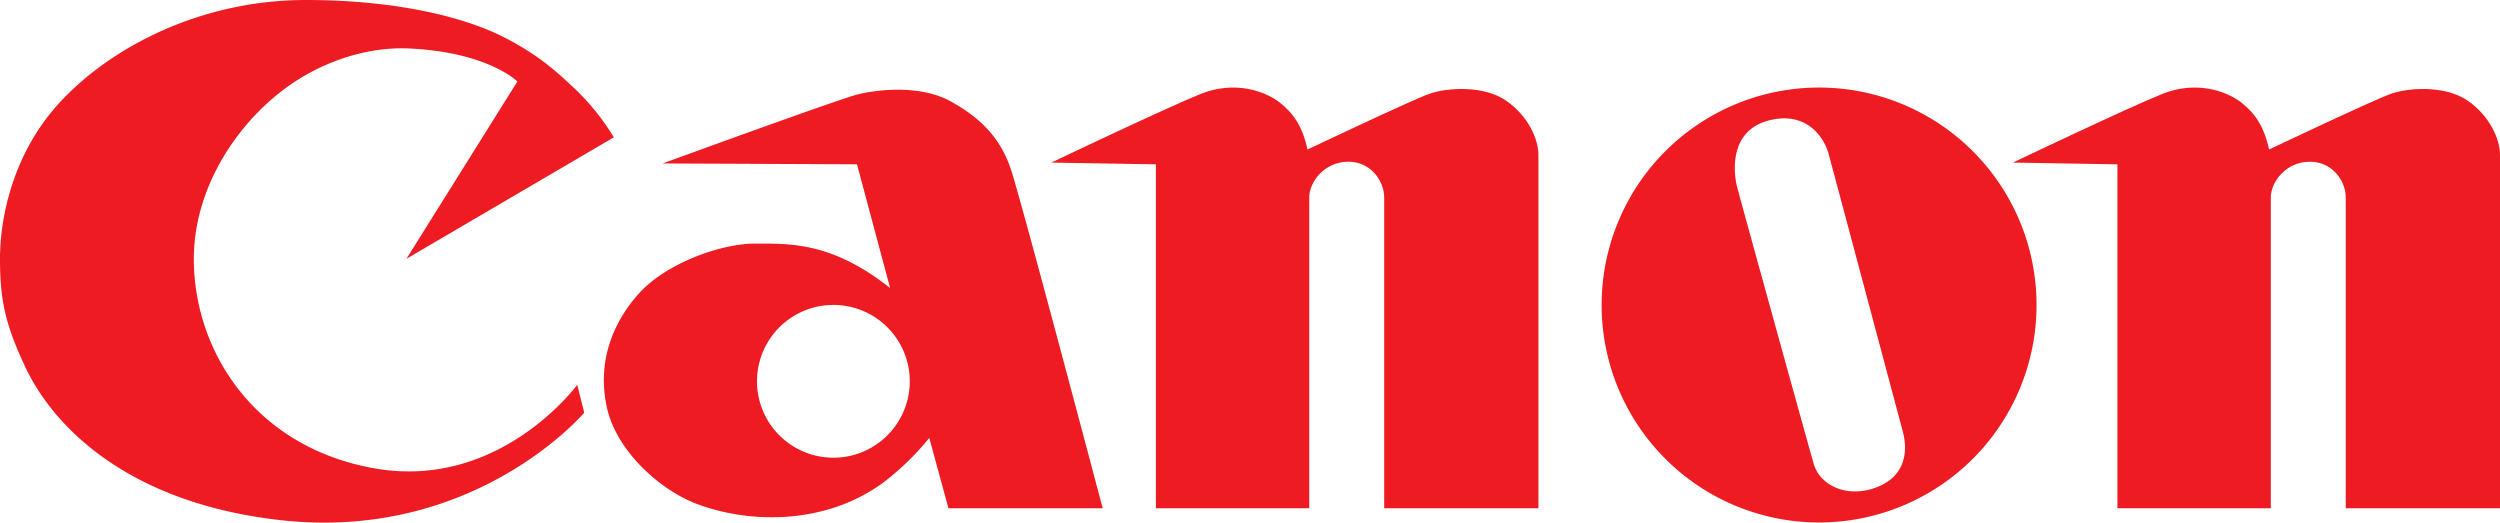 <svg id="cbbf7585-9f80-43a2-a478-c9490215bd96" data-name="4625cc37-e1de-4c51-8408-87e9417515a3" xmlns="http://www.w3.org/2000/svg" viewBox="0 0 956.28 199.91"><title>canon-logo</title><path d="M155.47,99,234.8,52.54a91.24,91.24,0,0,0-14.58-18.26c-6.74-6.3-13.83-13.15-27.81-20.2-15.2-7.66-41-14-74.94-14.07C76.89-.13,42.14,18.12,22.61,39.47,4.92,58.81,0,83.2,0,99c0,15.51,1.91,25.11,10,42.06,11.14,23.11,40.14,51.78,98.14,58,73.81,7.87,115.33-41.19,115.33-41.19L220.8,147.2s-29.49,40.32-77.33,32c-46-8-69.33-44.84-69.33-80.17,0-25.85,15-49.87,33.77-64.31,15.63-12,33.87-16.81,48.23-16.18,30.5,1.33,41.77,12.64,41.77,12.64Z" transform="translate(0 -0.01)" fill="#ee1b22"/><path d="M387.14,66.2C383,52.62,374.77,45,363.81,38.87c-11.75-6.57-28.42-4.62-36-2.67s-74.33,26.33-74.33,26.33l74.33.33,12.67,47.33c-22.33-17.67-38.33-17-51.67-17s-34.34,7.68-44.67,19.35-15.67,26.66-12,43.33,20.33,31.67,34.67,37,32.83,7,50,2a66.79,66.79,0,0,0,21-10.23,103.31,103.31,0,0,0,17.65-17.11l7.33,26.89h59S392.87,85.06,387.14,66.2ZM318.81,175.09A29.22,29.22,0,1,1,348,145.87a29.22,29.22,0,0,1-29.22,29.22Z" transform="translate(0 -0.01)" fill="#ee1b22"/><path d="M402.14,62.2s44.73-21.33,57.33-26.33,24.15-1.21,30,3.33c5,3.92,8.67,8.79,10.67,18,0,0,40-19,46.67-21.33s20.67-3.33,29.33,2.67,12.33,15,12.33,20.67V194.43h-59V75.54c0-6.17-5-13.67-13.67-13.67-9.33,0-15,7.83-15,13.67V194.43H442.14V62.87Z" transform="translate(0 -0.01)" fill="#ee1b22"/><path d="M769.94,62.2s44.73-21.33,57.34-26.33,24.15-1.21,30,3.33c5,3.92,8.67,8.79,10.67,18,0,0,40-19,46.67-21.33s20.67-3.33,29.33,2.67,12.33,15,12.33,20.67V194.43h-59V75.54c0-6.17-5-13.67-13.67-13.67-9.33,0-15,7.83-15,13.67V194.43H809.94V62.87Z" transform="translate(0 -0.01)" fill="#ee1b22"/><path d="M695.82,33.5A83.18,83.18,0,1,0,779,116.68h0A83.18,83.18,0,0,0,695.82,33.5Zm20.65,153.37c-11.22,3.59-20.53-1.94-22.67-9.33-2.35-8.11-27.83-100.17-29.33-106s-2.88-21.27,11.67-25.33c14.33-4,21.45,5.8,23.33,12.67,1.46,5.33,26,97.32,28.33,106S728.38,183.06,716.47,186.87Z" transform="translate(0 -0.01)" fill="#ee1b22"/></svg>